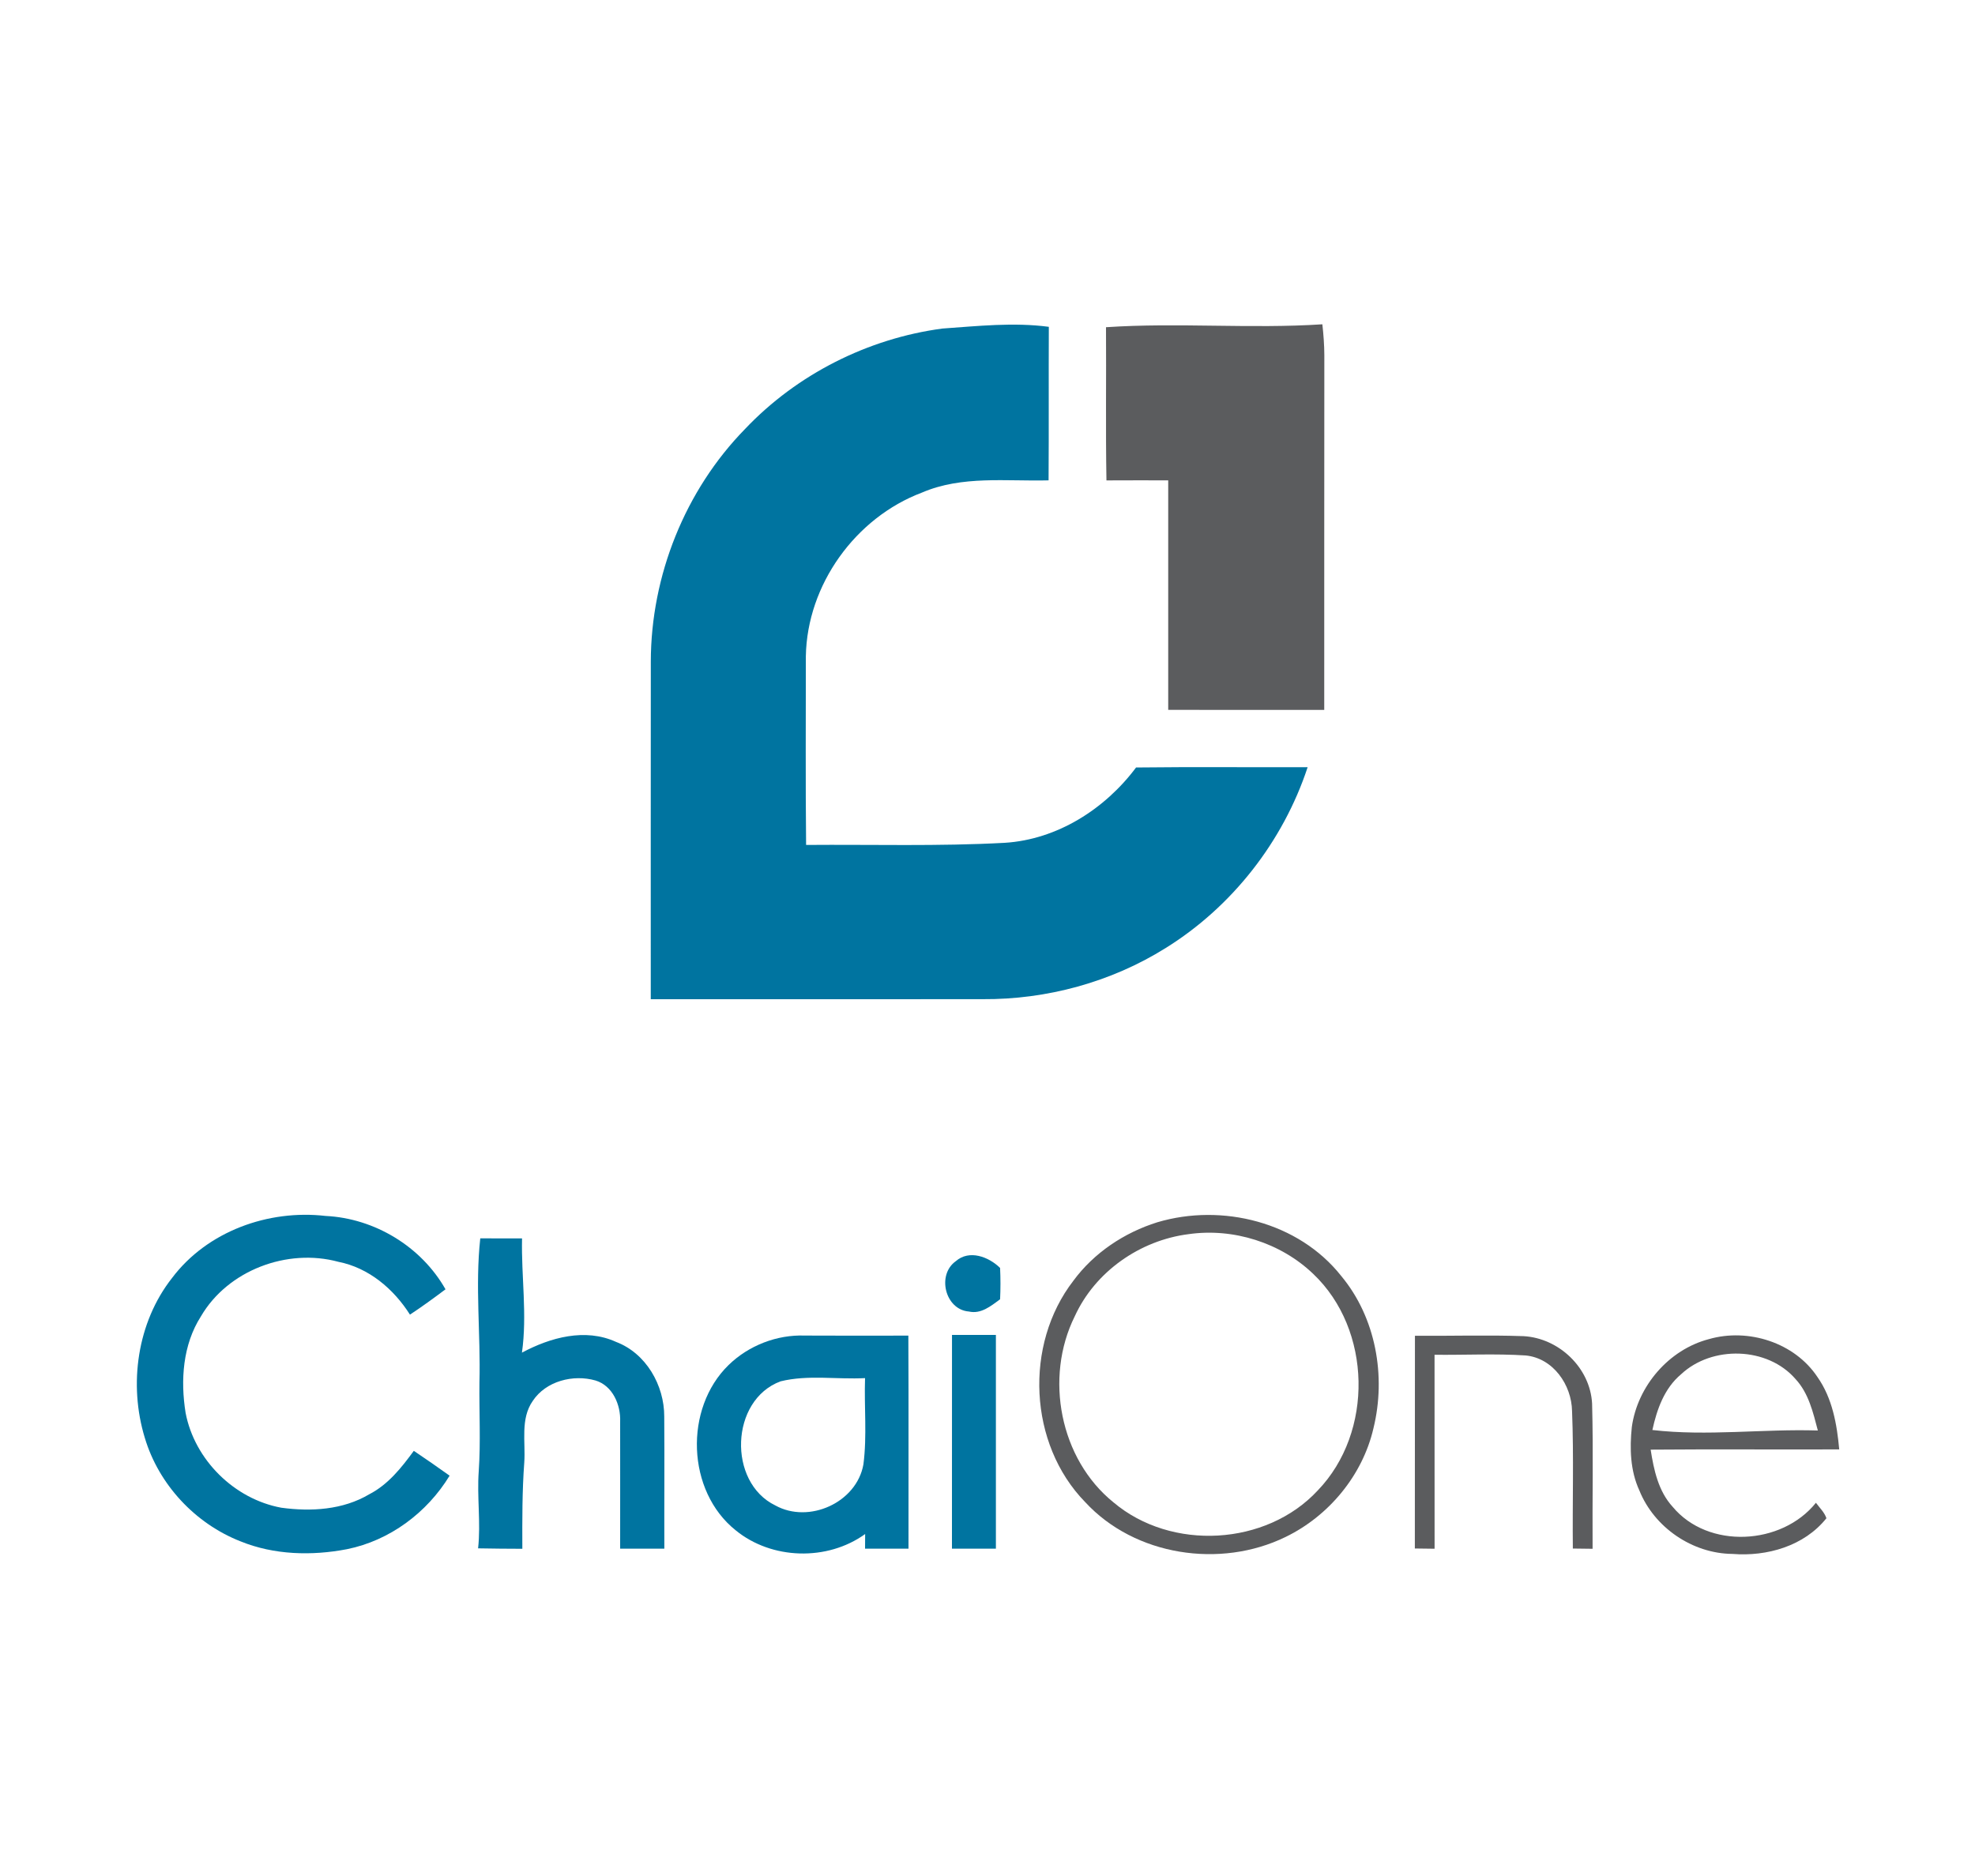<?xml version="1.0" encoding="UTF-8" ?>
<!DOCTYPE svg PUBLIC "-//W3C//DTD SVG 1.1//EN" "http://www.w3.org/Graphics/SVG/1.1/DTD/svg11.dtd">
<svg width="400pt" height="380pt" viewBox="0 0 400 380" version="1.1" xmlns="http://www.w3.org/2000/svg">
<g id="#0074a0ff">
<path fill="#0074a0" opacity="1.00" d=" M 150.92 86.87 C 161.40 75.82 175.77 68.56 190.86 66.55 C 198.02 66.05 205.25 65.25 212.42 66.20 C 212.37 76.57 212.44 86.93 212.37 97.30 C 203.81 97.52 194.84 96.29 186.74 99.77 C 173.23 104.86 163.46 118.46 163.21 132.92 C 163.21 145.67 163.13 158.41 163.26 171.15 C 176.67 171.04 190.08 171.45 203.48 170.72 C 214.11 170.06 223.80 163.88 230.09 155.46 C 241.67 155.32 253.26 155.44 264.84 155.40 C 259.86 170.48 249.53 183.69 236.04 192.06 C 225.01 198.95 211.99 202.48 199.02 202.39 C 176.61 202.42 154.21 202.39 131.80 202.40 C 131.81 179.60 131.78 156.79 131.81 133.99 C 131.84 116.61 138.74 99.31 150.92 86.87 Z" />
<path fill="#0074a0" opacity="1.00" d=" M 34.85 258.86 C 41.98 249.40 54.34 244.96 65.95 246.30 C 75.87 246.78 85.32 252.50 90.23 261.16 C 87.87 262.93 85.49 264.67 83.03 266.29 C 79.73 261.08 74.69 256.80 68.53 255.59 C 58.19 252.78 46.15 257.30 40.70 266.63 C 37.01 272.40 36.53 279.58 37.59 286.19 C 39.41 295.71 47.45 303.65 56.97 305.40 C 63.00 306.22 69.45 305.85 74.80 302.67 C 78.62 300.70 81.32 297.28 83.81 293.88 C 86.25 295.52 88.67 297.20 91.06 298.91 C 86.49 306.41 78.94 312.05 70.28 313.80 C 63.16 315.17 55.52 314.98 48.73 312.22 C 39.55 308.63 32.15 300.71 29.33 291.25 C 26.02 280.42 27.77 267.86 34.85 258.86 Z" />
<path fill="#0074a0" opacity="1.00" d=" M 97.10 280.04 C 97.37 270.30 96.21 260.55 97.27 250.84 C 100.09 250.85 102.91 250.85 105.73 250.85 C 105.56 258.57 106.80 266.30 105.71 273.99 C 111.47 270.91 118.51 268.96 124.76 271.81 C 130.85 274.11 134.55 280.60 134.53 286.94 C 134.60 295.86 134.52 304.78 134.55 313.70 C 131.57 313.70 128.58 313.70 125.60 313.70 C 125.58 305.12 125.63 296.55 125.60 287.97 C 125.74 284.58 124.09 280.68 120.61 279.63 C 116.11 278.34 110.57 279.73 107.90 283.77 C 105.35 287.41 106.47 292.09 106.18 296.24 C 105.75 302.06 105.77 307.89 105.79 313.72 C 102.80 313.70 99.82 313.70 96.83 313.63 C 97.40 308.43 96.58 303.22 96.96 298.01 C 97.37 292.03 97.03 286.03 97.10 280.04 Z" />
<path fill="#0074a0" opacity="1.00" d=" M 193.57 255.47 C 196.31 253.06 200.24 254.57 202.55 256.83 C 202.65 258.94 202.65 261.06 202.55 263.18 C 200.70 264.53 198.71 266.22 196.23 265.66 C 191.41 265.28 189.69 258.23 193.57 255.47 Z" />
<path fill="#0074a0" opacity="1.00" d=" M 192.81 270.40 C 195.77 270.40 198.73 270.40 201.70 270.40 C 201.70 284.83 201.70 299.27 201.70 313.70 C 198.73 313.70 195.77 313.70 192.80 313.70 C 192.81 299.27 192.80 284.83 192.81 270.40 Z" />
<path fill="#0074a0" opacity="1.00" d=" M 147.57 276.49 C 151.63 272.54 157.34 270.32 163.01 270.53 C 170.00 270.55 176.98 270.57 183.97 270.54 C 184.04 284.93 183.98 299.31 184.00 313.70 C 181.07 313.70 178.13 313.70 175.20 313.70 C 175.20 312.96 175.21 311.48 175.22 310.73 C 167.56 316.26 156.29 315.95 148.99 309.97 C 139.05 302.03 138.52 285.29 147.57 276.49 M 157.03 304.94 C 163.83 308.71 173.50 304.37 174.87 296.62 C 175.62 290.84 175.00 284.97 175.20 279.15 C 169.51 279.45 163.66 278.43 158.09 279.80 C 147.87 283.58 147.34 300.25 157.03 304.94 Z" />
</g>
<g id="#5b5c5eff">
<path fill="#5b5c5e" opacity="1.00" d=" M 224.00 66.28 C 238.60 65.30 253.22 66.64 267.82 65.69 C 268.05 67.77 268.21 69.86 268.22 71.96 C 268.18 95.91 268.22 119.85 268.20 143.80 C 257.67 143.80 247.13 143.79 236.60 143.79 C 236.60 128.29 236.60 112.79 236.60 97.30 C 232.43 97.29 228.26 97.29 224.09 97.31 C 223.91 86.97 224.07 76.62 224.00 66.28 Z" />
<path fill="#5b5c5e" opacity="1.00" d=" M 234.40 247.58 C 247.52 243.68 263.00 247.53 271.64 258.46 C 278.66 266.89 280.76 278.76 278.17 289.30 C 275.97 298.83 269.13 307.08 260.36 311.33 C 247.17 317.77 229.83 315.17 219.77 304.25 C 208.31 292.49 207.39 272.37 217.39 259.43 C 221.56 253.76 227.71 249.67 234.40 247.58 M 240.72 249.99 C 230.89 251.23 221.80 257.57 217.67 266.63 C 211.50 279.06 214.64 295.53 225.52 304.32 C 237.23 314.20 256.45 313.16 266.89 301.90 C 278.24 290.11 277.86 269.32 265.97 258.04 C 259.37 251.71 249.75 248.69 240.72 249.99 Z" />
<path fill="#5b5c5e" opacity="1.00" d=" M 286.57 270.57 C 293.90 270.63 301.25 270.39 308.58 270.65 C 315.75 271.05 322.07 277.07 322.45 284.31 C 322.71 294.10 322.48 303.91 322.55 313.72 C 321.21 313.70 319.88 313.68 318.55 313.67 C 318.45 304.39 318.76 295.10 318.39 285.82 C 318.30 280.51 314.56 275.10 309.00 274.56 C 302.86 274.16 296.70 274.49 290.54 274.42 C 290.55 287.51 290.55 300.61 290.55 313.71 C 289.21 313.69 287.88 313.67 286.55 313.66 C 286.58 299.30 286.54 284.93 286.57 270.57 Z" />
<path fill="#5b5c5e" opacity="1.00" d=" M 330.50 289.02 C 331.66 280.75 337.99 273.37 346.11 271.25 C 354.07 268.96 363.46 271.94 368.10 278.94 C 371.11 283.22 372.04 288.49 372.50 293.59 C 359.77 293.64 347.04 293.53 334.31 293.64 C 334.95 297.74 335.87 302.05 338.76 305.21 C 345.95 313.86 360.87 313.03 367.78 304.40 C 368.52 305.41 369.49 306.31 369.91 307.53 C 365.39 313.18 357.87 315.32 350.87 314.76 C 342.77 314.69 335.04 309.41 332.02 301.90 C 330.17 297.89 330.04 293.34 330.50 289.02 M 340.46 278.38 C 337.08 281.21 335.57 285.48 334.66 289.66 C 345.81 290.95 356.99 289.41 368.17 289.76 C 367.21 286.11 366.31 282.21 363.67 279.36 C 357.99 272.77 346.73 272.49 340.46 278.38 Z" />
</g>
</svg>

